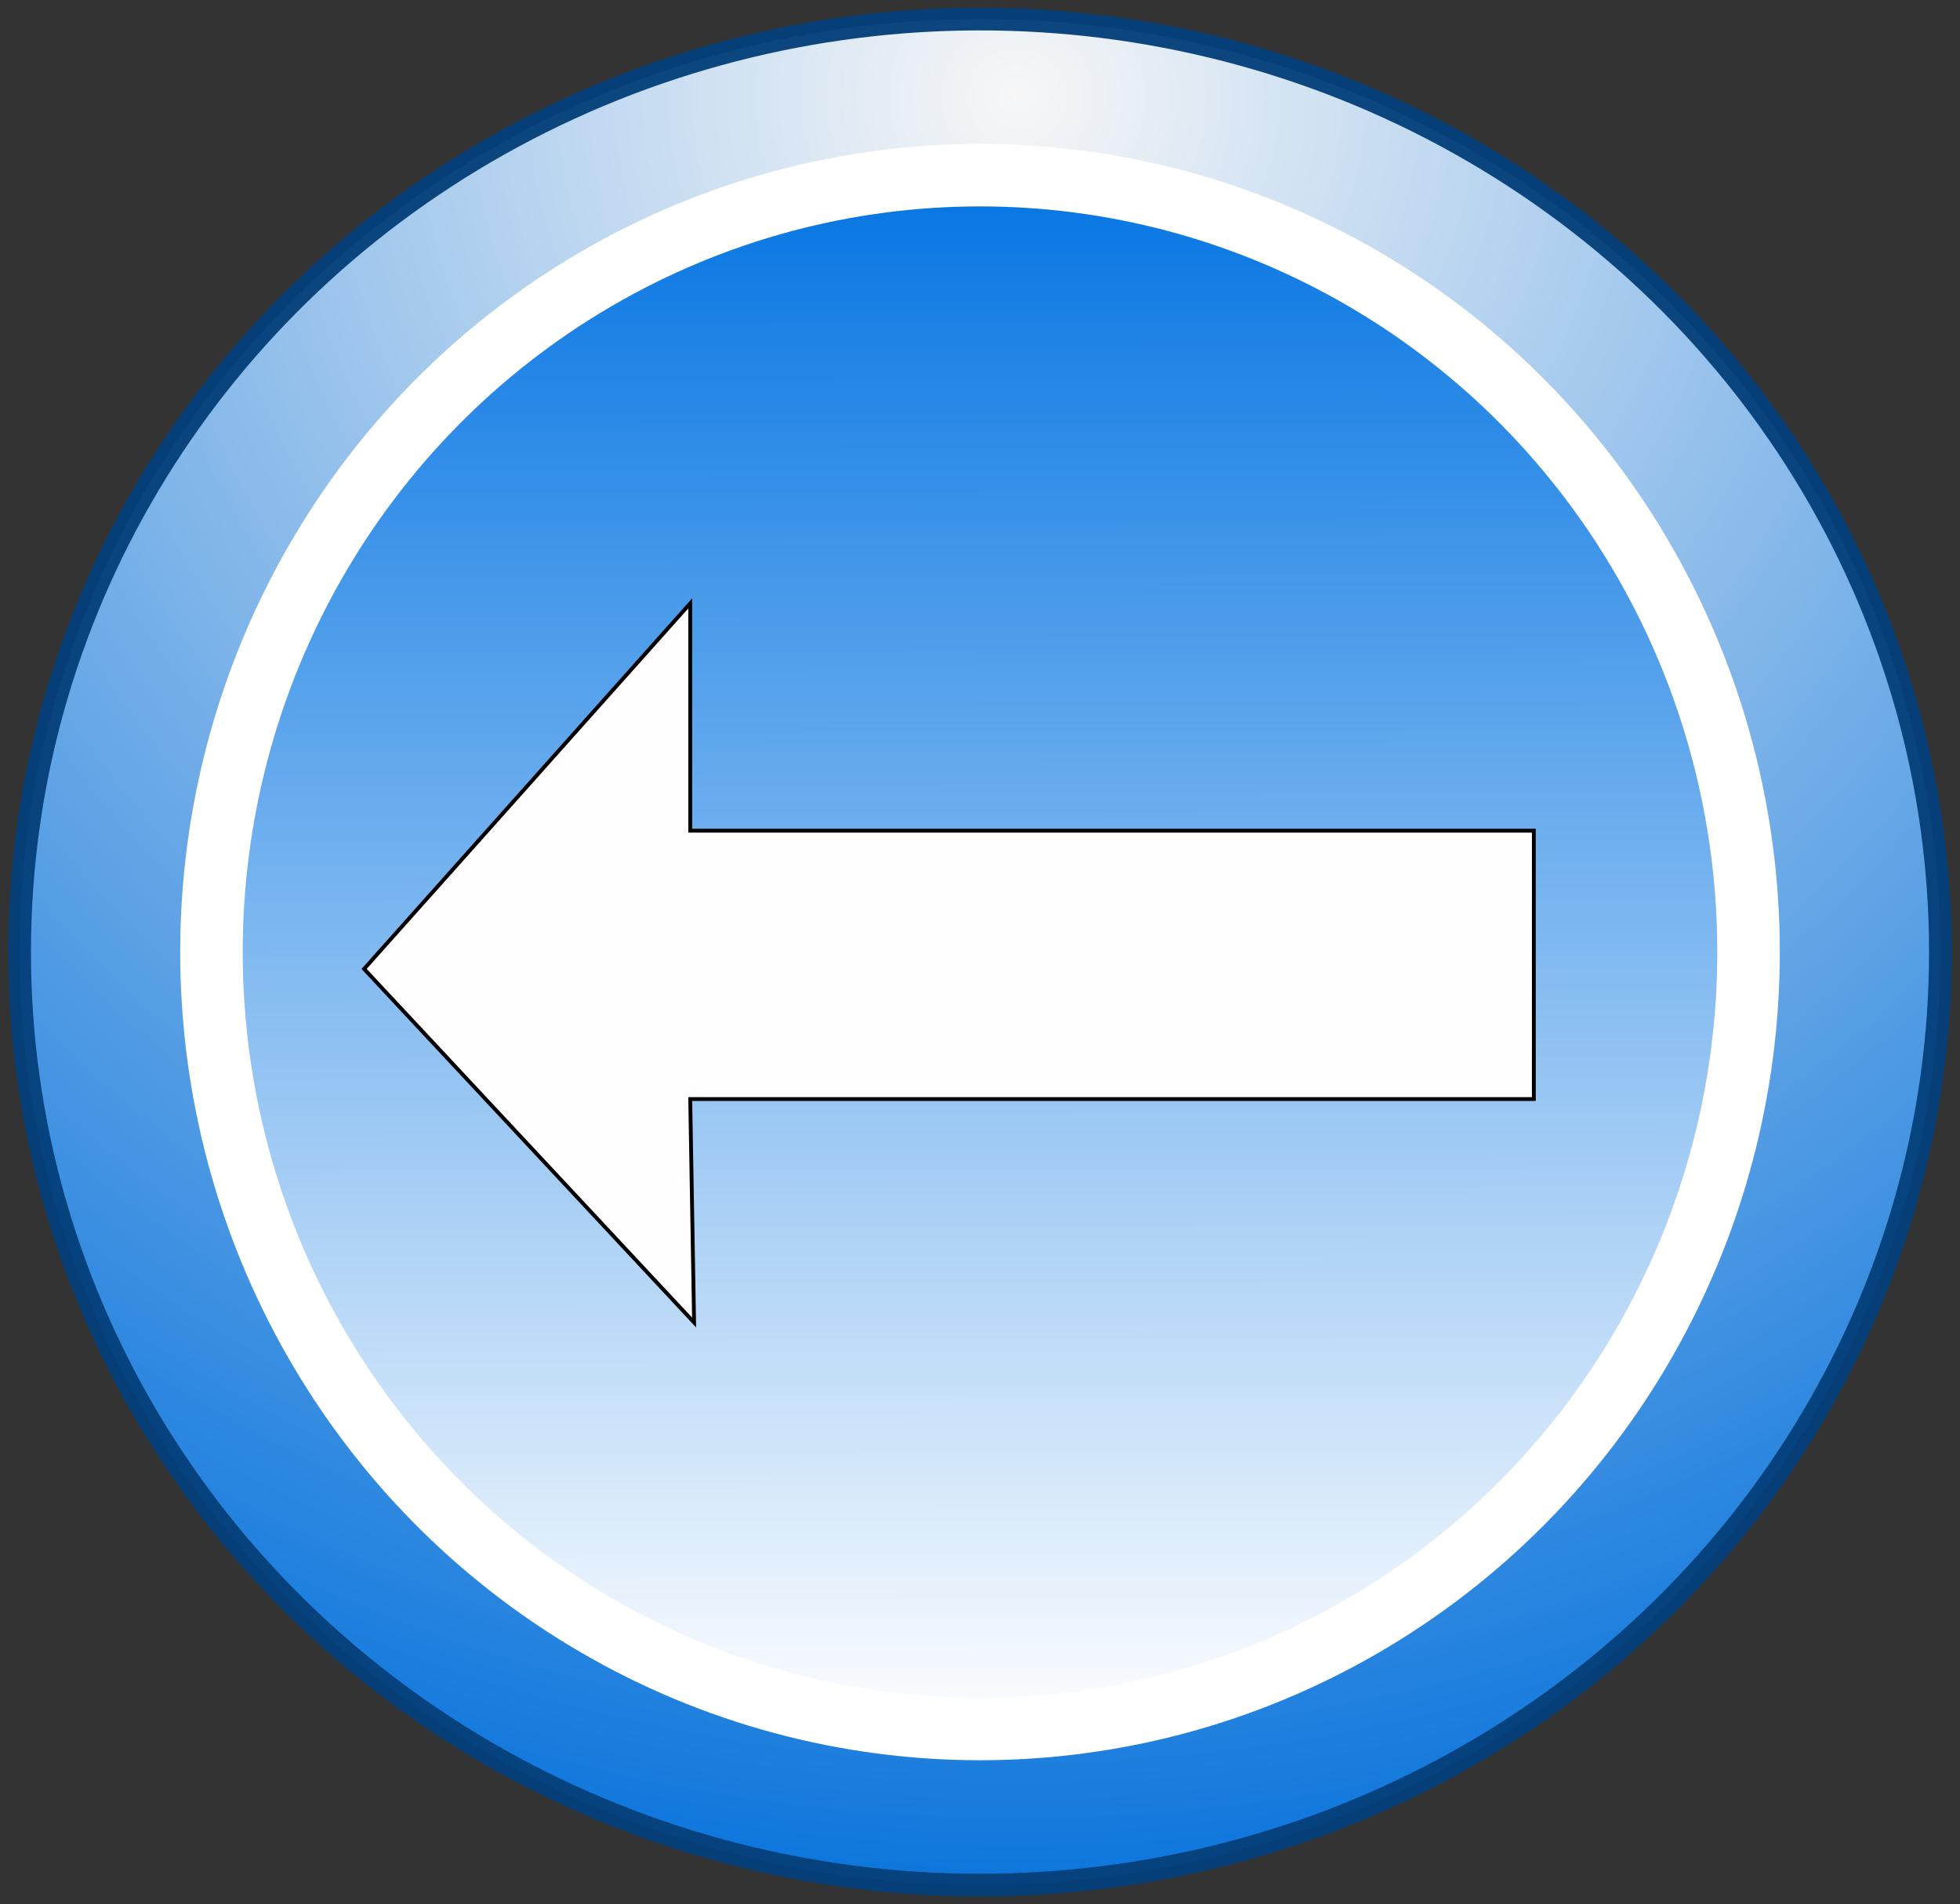 <?xml version="1.0" encoding="UTF-8" standalone="no"?>
<svg
   xmlns:osb="http://www.openswatchbook.org/uri/2009/osb"
   xmlns:dc="http://purl.org/dc/elements/1.1/"
   xmlns:cc="http://creativecommons.org/ns#"
   xmlns:rdf="http://www.w3.org/1999/02/22-rdf-syntax-ns#"
   xmlns:svg="http://www.w3.org/2000/svg"
   xmlns="http://www.w3.org/2000/svg"
   xmlns:xlink="http://www.w3.org/1999/xlink"
   xmlns:sodipodi="http://sodipodi.sourceforge.net/DTD/sodipodi-0.dtd"
   xmlns:inkscape="http://www.inkscape.org/namespaces/inkscape"
   inkscape:export-ydpi="96"
   inkscape:export-xdpi="96"
   inkscape:export-filename="/home/heinz/1_Gits/CAM-projects_v8/ProMo/packages/Common/icons/back_button_hap.png"
   inkscape:version="0.92.5 (2060ec1f9f, 2020-04-08)"
   sodipodi:docname="back_button_hap.svg"
   id="svg8"
   version="1.1"
   viewBox="0 0 135.238 131.409"
   height="131.409mm"
   width="135.238mm">
  <rect x="0" y="0" width="135.238" height="131.409" fill="#333333" stroke="none"/>
  <defs
     id="defs2">
    <linearGradient
       inkscape:collect="always"
       id="linearGradient1480">
      <stop
         style="stop-color:#ffffff;stop-opacity:1;"
         offset="0"
         id="stop1476" />
      <stop
         style="stop-color:#0072e2;stop-opacity:1"
         offset="1"
         id="stop1478" />
    </linearGradient>
    <linearGradient
       osb:paint="solid"
       id="linearGradient1607">
      <stop
         id="stop1605"
         offset="0"
         style="stop-color:#ffffff;stop-opacity:1;" />
    </linearGradient>
    <linearGradient
       osb:paint="gradient"
       id="linearGradient1599">
      <stop
         id="stop1595"
         offset="0"
         style="stop-color:#ffffff;stop-opacity:1;" />
      <stop
         id="stop1597"
         offset="1"
         style="stop-color:#ffffff;stop-opacity:0;" />
    </linearGradient>
    <radialGradient
       gradientUnits="userSpaceOnUse"
       gradientTransform="matrix(0.002,1.913,-1.966,0.002,435.923,-18.133)"
       r="67.619"
       fy="170.019"
       fx="60.271"
       cy="170.019"
       cx="60.271"
       id="radialGradient898"
       xlink:href="#linearGradient1480"
       inkscape:collect="always" />
    <linearGradient
       inkscape:collect="always"
       xlink:href="#linearGradient1480"
       id="linearGradient1482"
       x1="100.21"
       y1="211.079"
       x2="100.064"
       y2="98.821"
       gradientUnits="userSpaceOnUse"
       gradientTransform="matrix(0.98,0,0,0.98,1.452,4.115)" />
  </defs>
  <sodipodi:namedview
     inkscape:window-maximized="1"
     inkscape:window-y="27"
     inkscape:window-x="48"
     inkscape:window-height="1016"
     inkscape:window-width="1872"
     inkscape:snap-text-baseline="false"
     showgrid="true"
     inkscape:document-rotation="0"
     inkscape:current-layer="layer1"
     inkscape:document-units="mm"
     inkscape:cy="120.73289"
     inkscape:cx="-338.86992"
     inkscape:zoom="0.98994951"
     inkscape:pageshadow="2"
     inkscape:pageopacity="0.0"
     borderopacity="1.0"
     bordercolor="#666666"
     pagecolor="#ffffff"
     id="base"
     inkscape:object-nodes="false"
     inkscape:snap-intersection-paths="true"
     inkscape:snap-global="true"
     showguides="true"
     inkscape:snap-nodes="false"
     inkscape:snap-bbox="true">
    <inkscape:grid
       type="xygrid"
       id="grid911" />
  </sodipodi:namedview>
  <g
     transform="translate(-31.598,-90.817)"
     id="layer1"
     inkscape:groupmode="layer"
     inkscape:label="Layer 1">
    <ellipse
       ry="72.172"
       rx="70.522"
       cy="128.5"
       cx="101.258"
       id="path868"
       style="font-variation-settings:normal;opacity:0.96;vector-effect:none;fill:#000000;fill-opacity:0;fill-rule:evenodd;stroke-width:0.265;stroke-linecap:butt;stroke-linejoin:miter;stroke-miterlimit:4;stroke-dasharray:none;stroke-dashoffset:0;stroke-opacity:1;stop-color:#000000;stop-opacity:1" />
    <ellipse
       ry="23.543"
       rx="19.84"
       cy="80.271"
       cx="114.732"
       id="path880"
       style="font-variation-settings:normal;opacity:0.96;vector-effect:none;fill:#000000;fill-opacity:0;fill-rule:evenodd;stroke-width:0.265;stroke-linecap:butt;stroke-linejoin:miter;stroke-miterlimit:4;stroke-dasharray:none;stroke-dashoffset:0;stroke-opacity:1;stop-color:#000000;stop-opacity:1" />
    <ellipse
       inkscape:export-ydpi="96"
       inkscape:export-xdpi="96"
       ry="64.39"
       rx="66.267"
       cy="156.521"
       cx="99.217"
       id="path870"
       style="opacity:0.96;vector-effect:none;fill:url(#radialGradient898);fill-opacity:1;fill-rule:evenodd;stroke:#05407a;stroke-width:1.568;stroke-linecap:butt;stroke-linejoin:miter;stroke-miterlimit:100;stroke-dasharray:none;stroke-dashoffset:0;stroke-opacity:1" />
    <ellipse
       ry="53.616"
       rx="53.029"
       cy="156.521"
       cx="99.217"
       id="path833"
       style="opacity:1;vector-effect:none;fill:url(#linearGradient1482);fill-opacity:1;fill-rule:evenodd;stroke:#ffffff;stroke-width:4.312;stroke-linecap:butt;stroke-linejoin:miter;stroke-miterlimit:100;stroke-dasharray:none;stroke-dashoffset:0;stroke-opacity:1;paint-order:stroke fill markers" />
    <path
       style="fill:#fffdfd;fill-opacity:1;stroke:#000000;stroke-width:0.265px;stroke-linecap:butt;stroke-linejoin:miter;stroke-opacity:1"
       d="m 56.72,157.684 22.503,-25.229 v 15.688 h 58.208 v 18.521 H 79.223 l 0.267,15.421 z"
       id="path863"
       inkscape:connector-curvature="0"
       sodipodi:nodetypes="cccccccc" />
  </g>
</svg>
